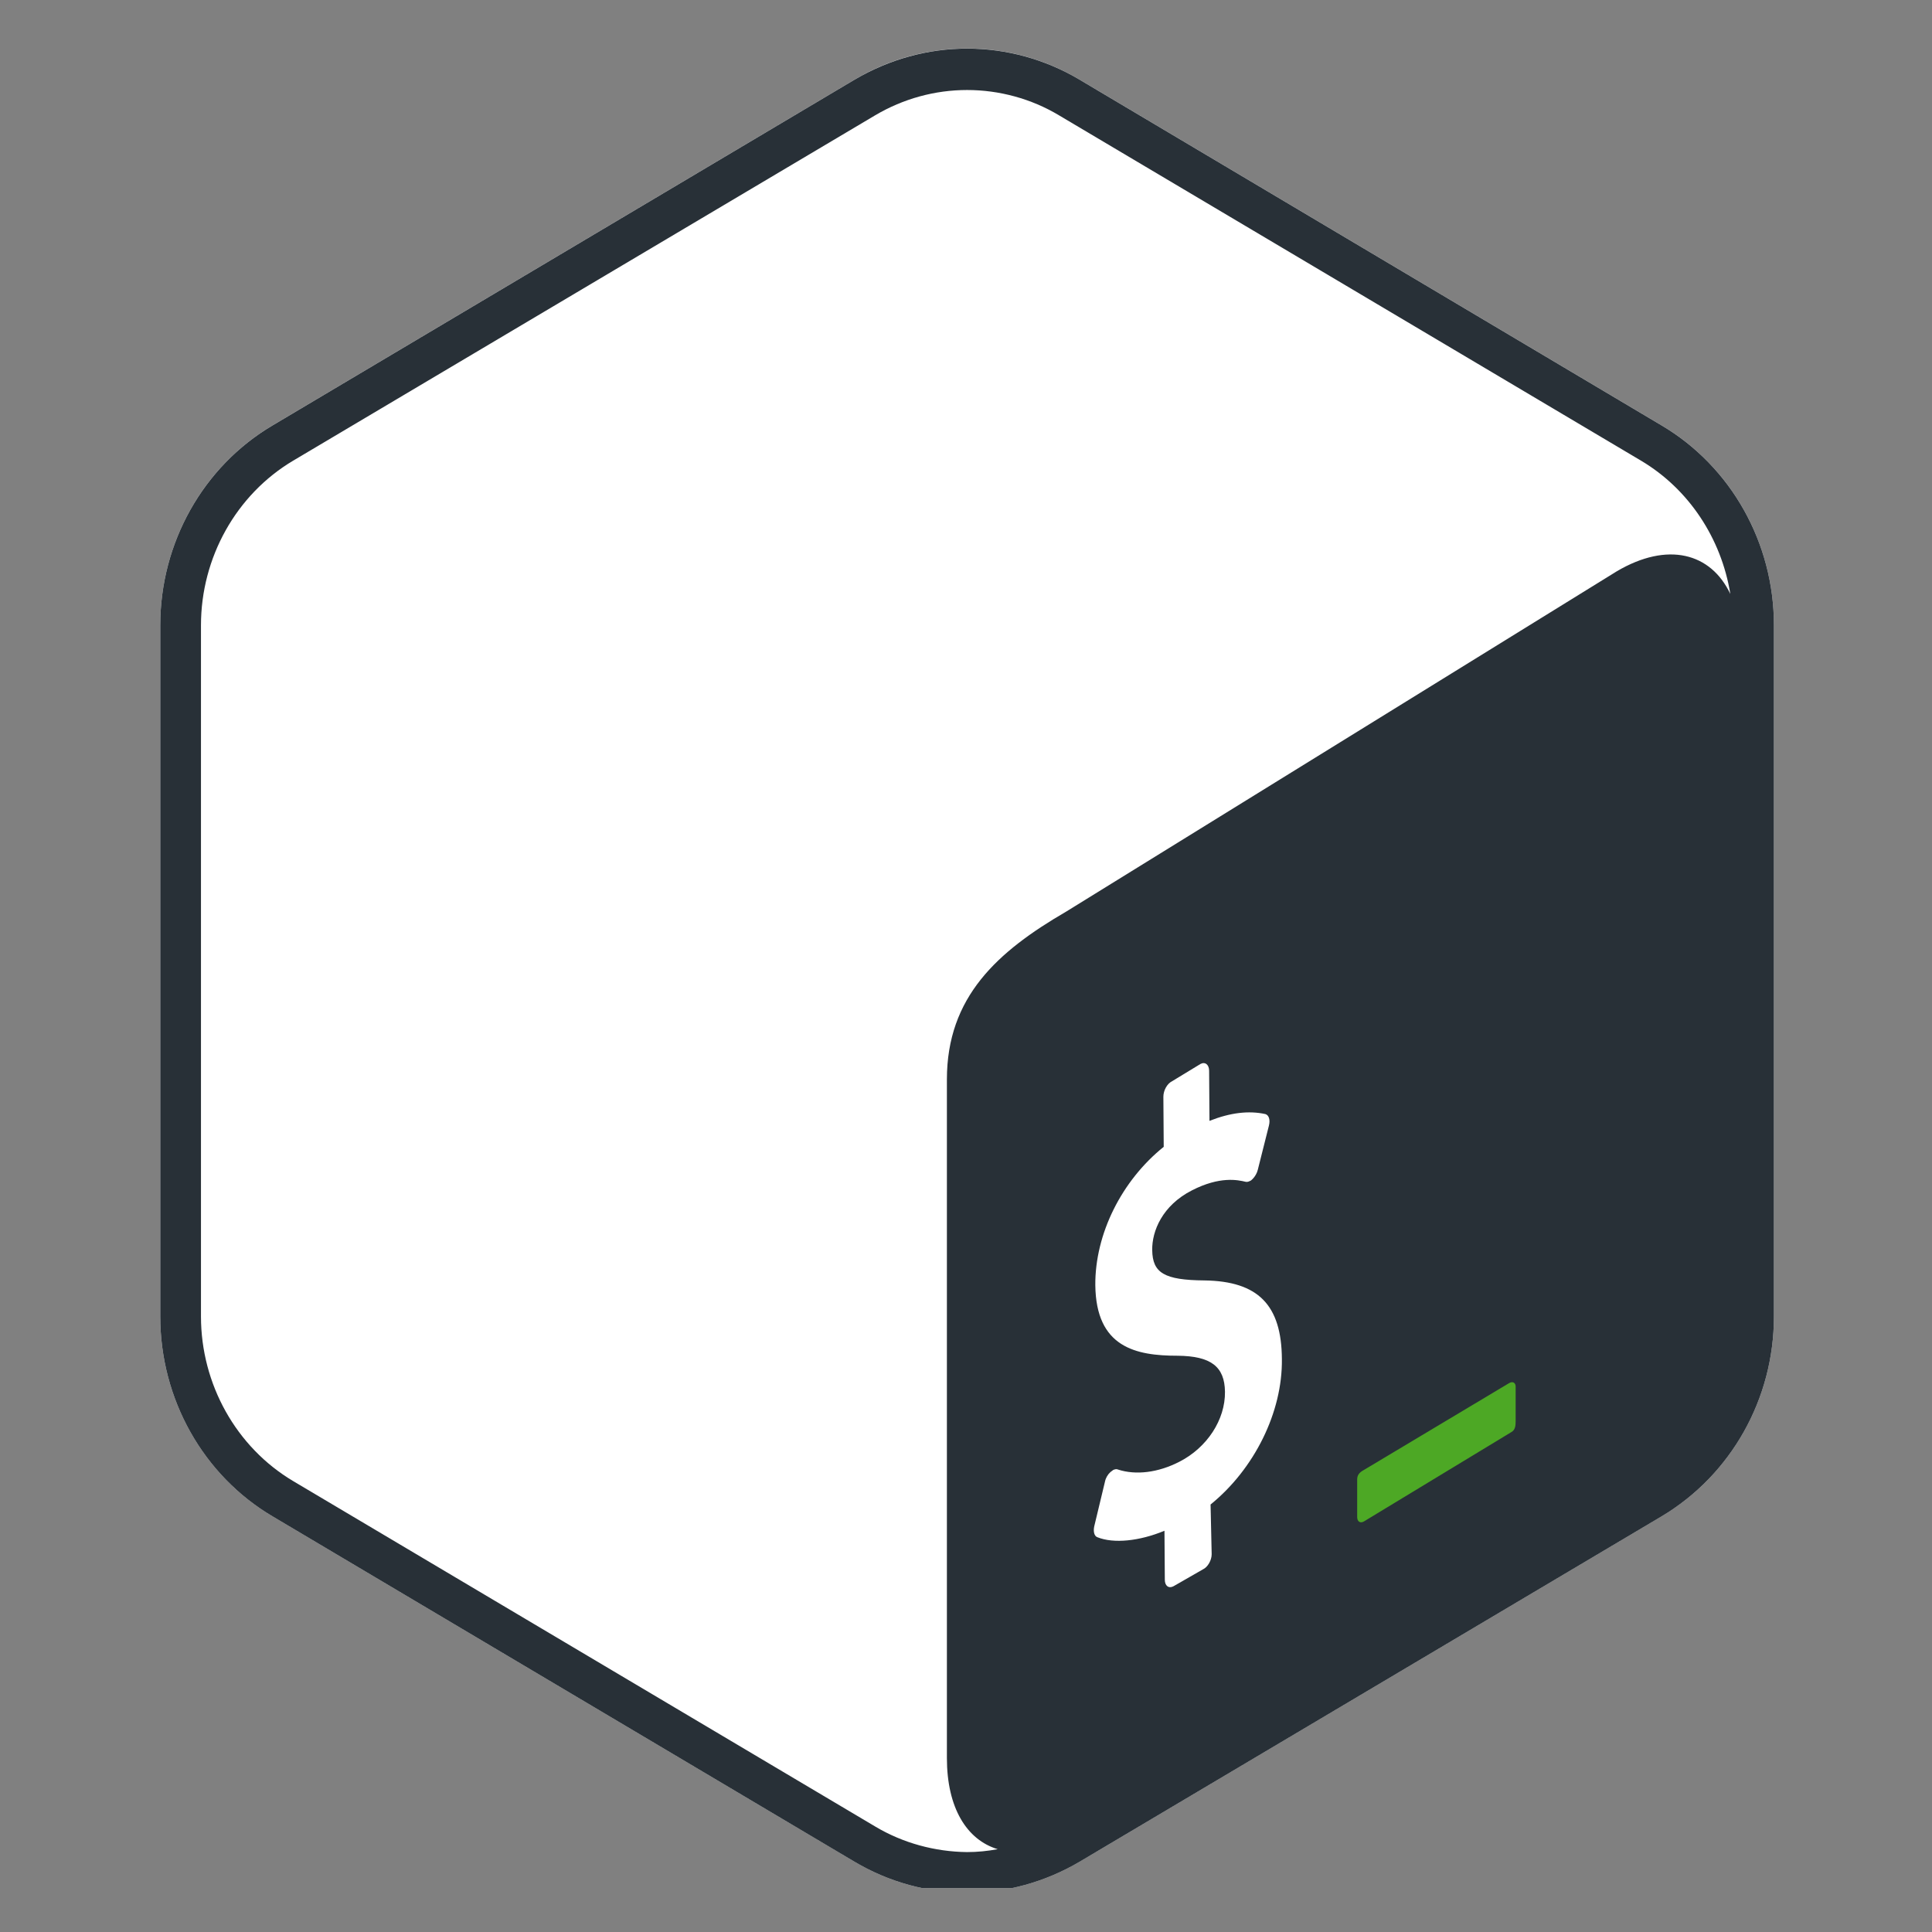 <svg viewBox="0 0 44 44" fill="none" xmlns="http://www.w3.org/2000/svg">
<rect x="0" y="0" width="44" height="44" fill="#808080" stroke="none"/>
<g clip-path="url(#clip0)">
<path d="M37.84 9.687L24.584 1.812C23.001 0.869 21.049 0.869 19.465 1.812L6.209 9.687C4.626 10.622 3.65 12.361 3.65 14.24V29.982C3.65 31.86 4.626 33.599 6.209 34.534L19.465 42.401C20.253 42.869 21.139 43.107 22.025 43.107C22.911 43.107 23.788 42.869 24.584 42.401L37.84 34.534C39.423 33.591 40.4 31.86 40.4 29.982V14.24C40.4 12.361 39.423 10.622 37.84 9.687Z" fill="white"/>
<path d="M37.84 9.688L24.584 1.813C23.797 1.345 22.911 1.107 22.025 1.107C21.139 1.107 20.261 1.345 19.465 1.813L6.209 9.688C4.626 10.623 3.65 12.362 3.65 14.24V29.982C3.65 31.861 4.626 33.6 6.209 34.535L19.465 42.402C20.253 42.869 21.139 43.107 22.025 43.107C22.911 43.107 23.788 42.869 24.584 42.402L37.84 34.535C39.423 33.591 40.4 31.861 40.4 29.982V14.24C40.4 12.362 39.423 10.623 37.84 9.688ZM19.933 41.598L6.677 33.731C5.38 32.96 4.577 31.524 4.577 29.982V14.24C4.577 12.698 5.38 11.262 6.677 10.491L19.933 2.625C20.573 2.247 21.294 2.05 22.025 2.05C22.755 2.05 23.485 2.247 24.116 2.625L37.373 10.491C38.464 11.139 39.202 12.263 39.407 13.527C38.964 12.591 37.98 12.329 36.823 13.01L24.28 20.762C22.714 21.672 21.565 22.706 21.565 24.584V40.039C21.565 41.171 22.016 41.901 22.722 42.114C22.492 42.156 22.262 42.18 22.025 42.18C21.294 42.172 20.564 41.975 19.933 41.598Z" fill="#283037"/>
<path d="M34.37 31.499L31.064 33.476C30.974 33.525 30.909 33.583 30.909 33.689V34.551C30.909 34.657 30.983 34.698 31.064 34.649L34.42 32.615C34.51 32.566 34.518 32.467 34.518 32.361V31.598C34.526 31.491 34.452 31.45 34.37 31.499Z" fill="#4DA825"/>
<path d="M27.34 24.231C27.447 24.174 27.537 24.248 27.537 24.387L27.545 25.527C28.021 25.339 28.439 25.29 28.817 25.372C28.899 25.396 28.932 25.503 28.899 25.634L28.645 26.643C28.628 26.717 28.579 26.799 28.53 26.848C28.505 26.873 28.489 26.889 28.464 26.897C28.431 26.914 28.398 26.922 28.366 26.914C28.193 26.873 27.783 26.782 27.143 27.111C26.471 27.455 26.233 28.038 26.241 28.472C26.249 28.989 26.512 29.153 27.43 29.161C28.653 29.178 29.186 29.719 29.194 30.95C29.211 32.164 28.562 33.46 27.57 34.264L27.595 35.396C27.595 35.535 27.504 35.691 27.398 35.74L26.725 36.126C26.618 36.183 26.528 36.118 26.528 35.978L26.52 34.862C25.946 35.1 25.363 35.158 24.994 35.01C24.92 34.986 24.896 34.879 24.92 34.764L25.166 33.739C25.183 33.657 25.232 33.575 25.29 33.525C25.314 33.509 25.331 33.493 25.355 33.476C25.396 33.46 25.429 33.452 25.462 33.468C25.864 33.599 26.372 33.542 26.864 33.288C27.488 32.968 27.906 32.336 27.898 31.696C27.89 31.122 27.578 30.884 26.823 30.876C25.864 30.876 24.961 30.687 24.945 29.268C24.937 28.103 25.544 26.889 26.503 26.118L26.495 24.978C26.495 24.838 26.577 24.682 26.692 24.625L27.34 24.231Z" fill="white"/>
</g>
<defs>
<clipPath id="clip0">
<rect x="1" y="1" width="42" height="42" fill="white"/>
</clipPath>
</defs>
</svg>
